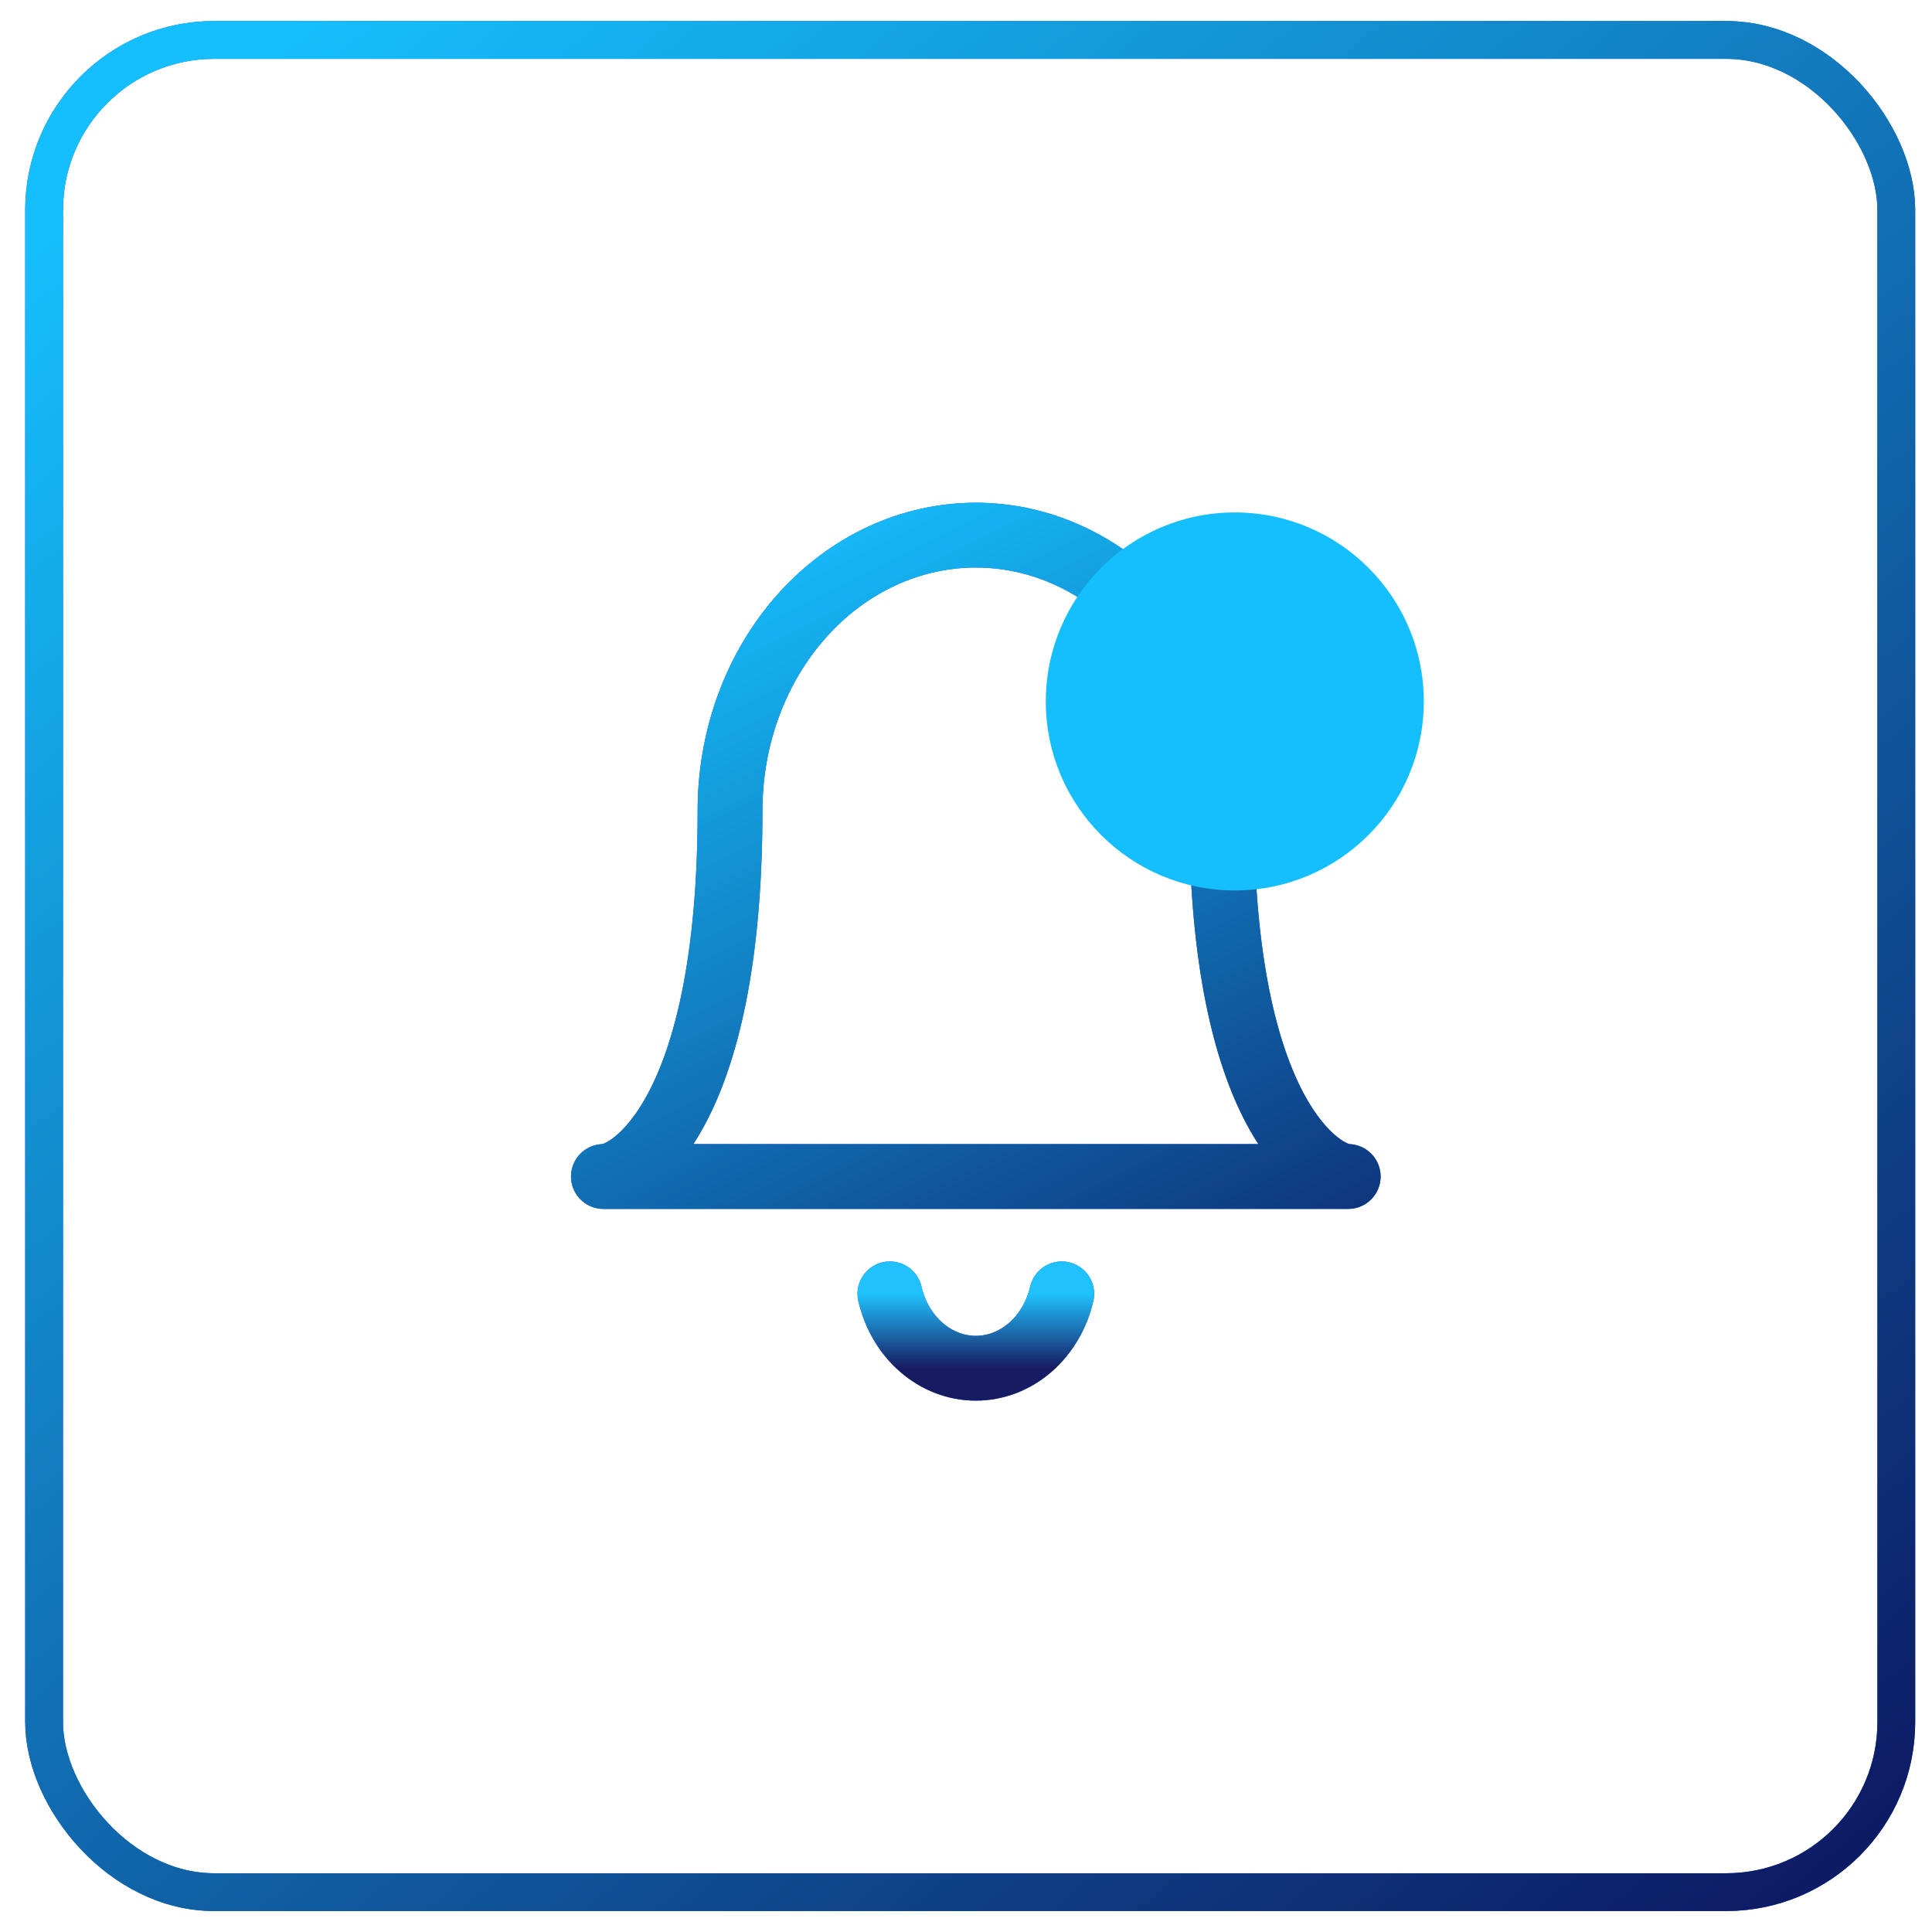 <svg width="46" height="46" viewBox="0 0 46 46" fill="none" xmlns="http://www.w3.org/2000/svg">
<rect x="1.05" y="0.951" width="44.1" height="44.1" rx="4.05" stroke="#094EFF" stroke-width="0.9"/>
<rect x="1.05" y="0.951" width="44.1" height="44.1" rx="4.05" stroke="url(#paint0_linear_205_3528)" stroke-width="0.9"/>
<path d="M23.234 12.741C24.786 12.741 26.274 13.431 27.371 14.659C28.469 15.888 29.085 17.554 29.085 19.292C29.085 26.576 31.459 28.012 32.1 28.012H14.367C15.022 28.012 17.382 26.561 17.382 19.292C17.382 17.554 17.998 15.888 19.096 14.659C20.193 13.431 21.682 12.741 23.234 12.741V12.741Z" stroke="#094EFF" stroke-width="1.543" stroke-linecap="round" stroke-linejoin="round"/>
<path d="M23.234 12.741C24.786 12.741 26.274 13.431 27.371 14.659C28.469 15.888 29.085 17.554 29.085 19.292C29.085 26.576 31.459 28.012 32.1 28.012H14.367C15.022 28.012 17.382 26.561 17.382 19.292C17.382 17.554 17.998 15.888 19.096 14.659C20.193 13.431 21.682 12.741 23.234 12.741V12.741Z" stroke="url(#paint1_linear_205_3528)" stroke-width="1.543" stroke-linecap="round" stroke-linejoin="round"/>
<g opacity="0.95">
<path d="M21.188 30.806C21.306 31.313 21.57 31.762 21.941 32.083C22.311 32.403 22.766 32.577 23.234 32.577C23.702 32.577 24.157 32.403 24.527 32.083C24.897 31.762 25.162 31.313 25.28 30.806" stroke="#094EFF" stroke-width="1.543" stroke-linecap="round" stroke-linejoin="round"/>
<path d="M21.188 30.806C21.306 31.313 21.57 31.762 21.941 32.083C22.311 32.403 22.766 32.577 23.234 32.577C23.702 32.577 24.157 32.403 24.527 32.083C24.897 31.762 25.162 31.313 25.28 30.806" stroke="url(#paint2_linear_205_3528)" stroke-width="1.543" stroke-linecap="round" stroke-linejoin="round"/>
</g>
<circle cx="29.4" cy="16.701" r="4.5" fill="#15BFFD"/>
<defs>
<linearGradient id="paint0_linear_205_3528" x1="6.9" y1="0.501" x2="45.6" y2="47.752" gradientUnits="userSpaceOnUse">
<stop stop-color="#15BFFD"/>
<stop offset="1" stop-color="#0C105A"/>
</linearGradient>
<linearGradient id="paint1_linear_205_3528" x1="18.344" y1="12.477" x2="30.219" y2="36.273" gradientUnits="userSpaceOnUse">
<stop stop-color="#15BFFD"/>
<stop offset="1" stop-color="#0C105A"/>
</linearGradient>
<linearGradient id="paint2_linear_205_3528" x1="23.234" y1="30.806" x2="23.234" y2="32.577" gradientUnits="userSpaceOnUse">
<stop stop-color="#15BFFD"/>
<stop offset="1" stop-color="#0C105A"/>
</linearGradient>
</defs>
</svg>
